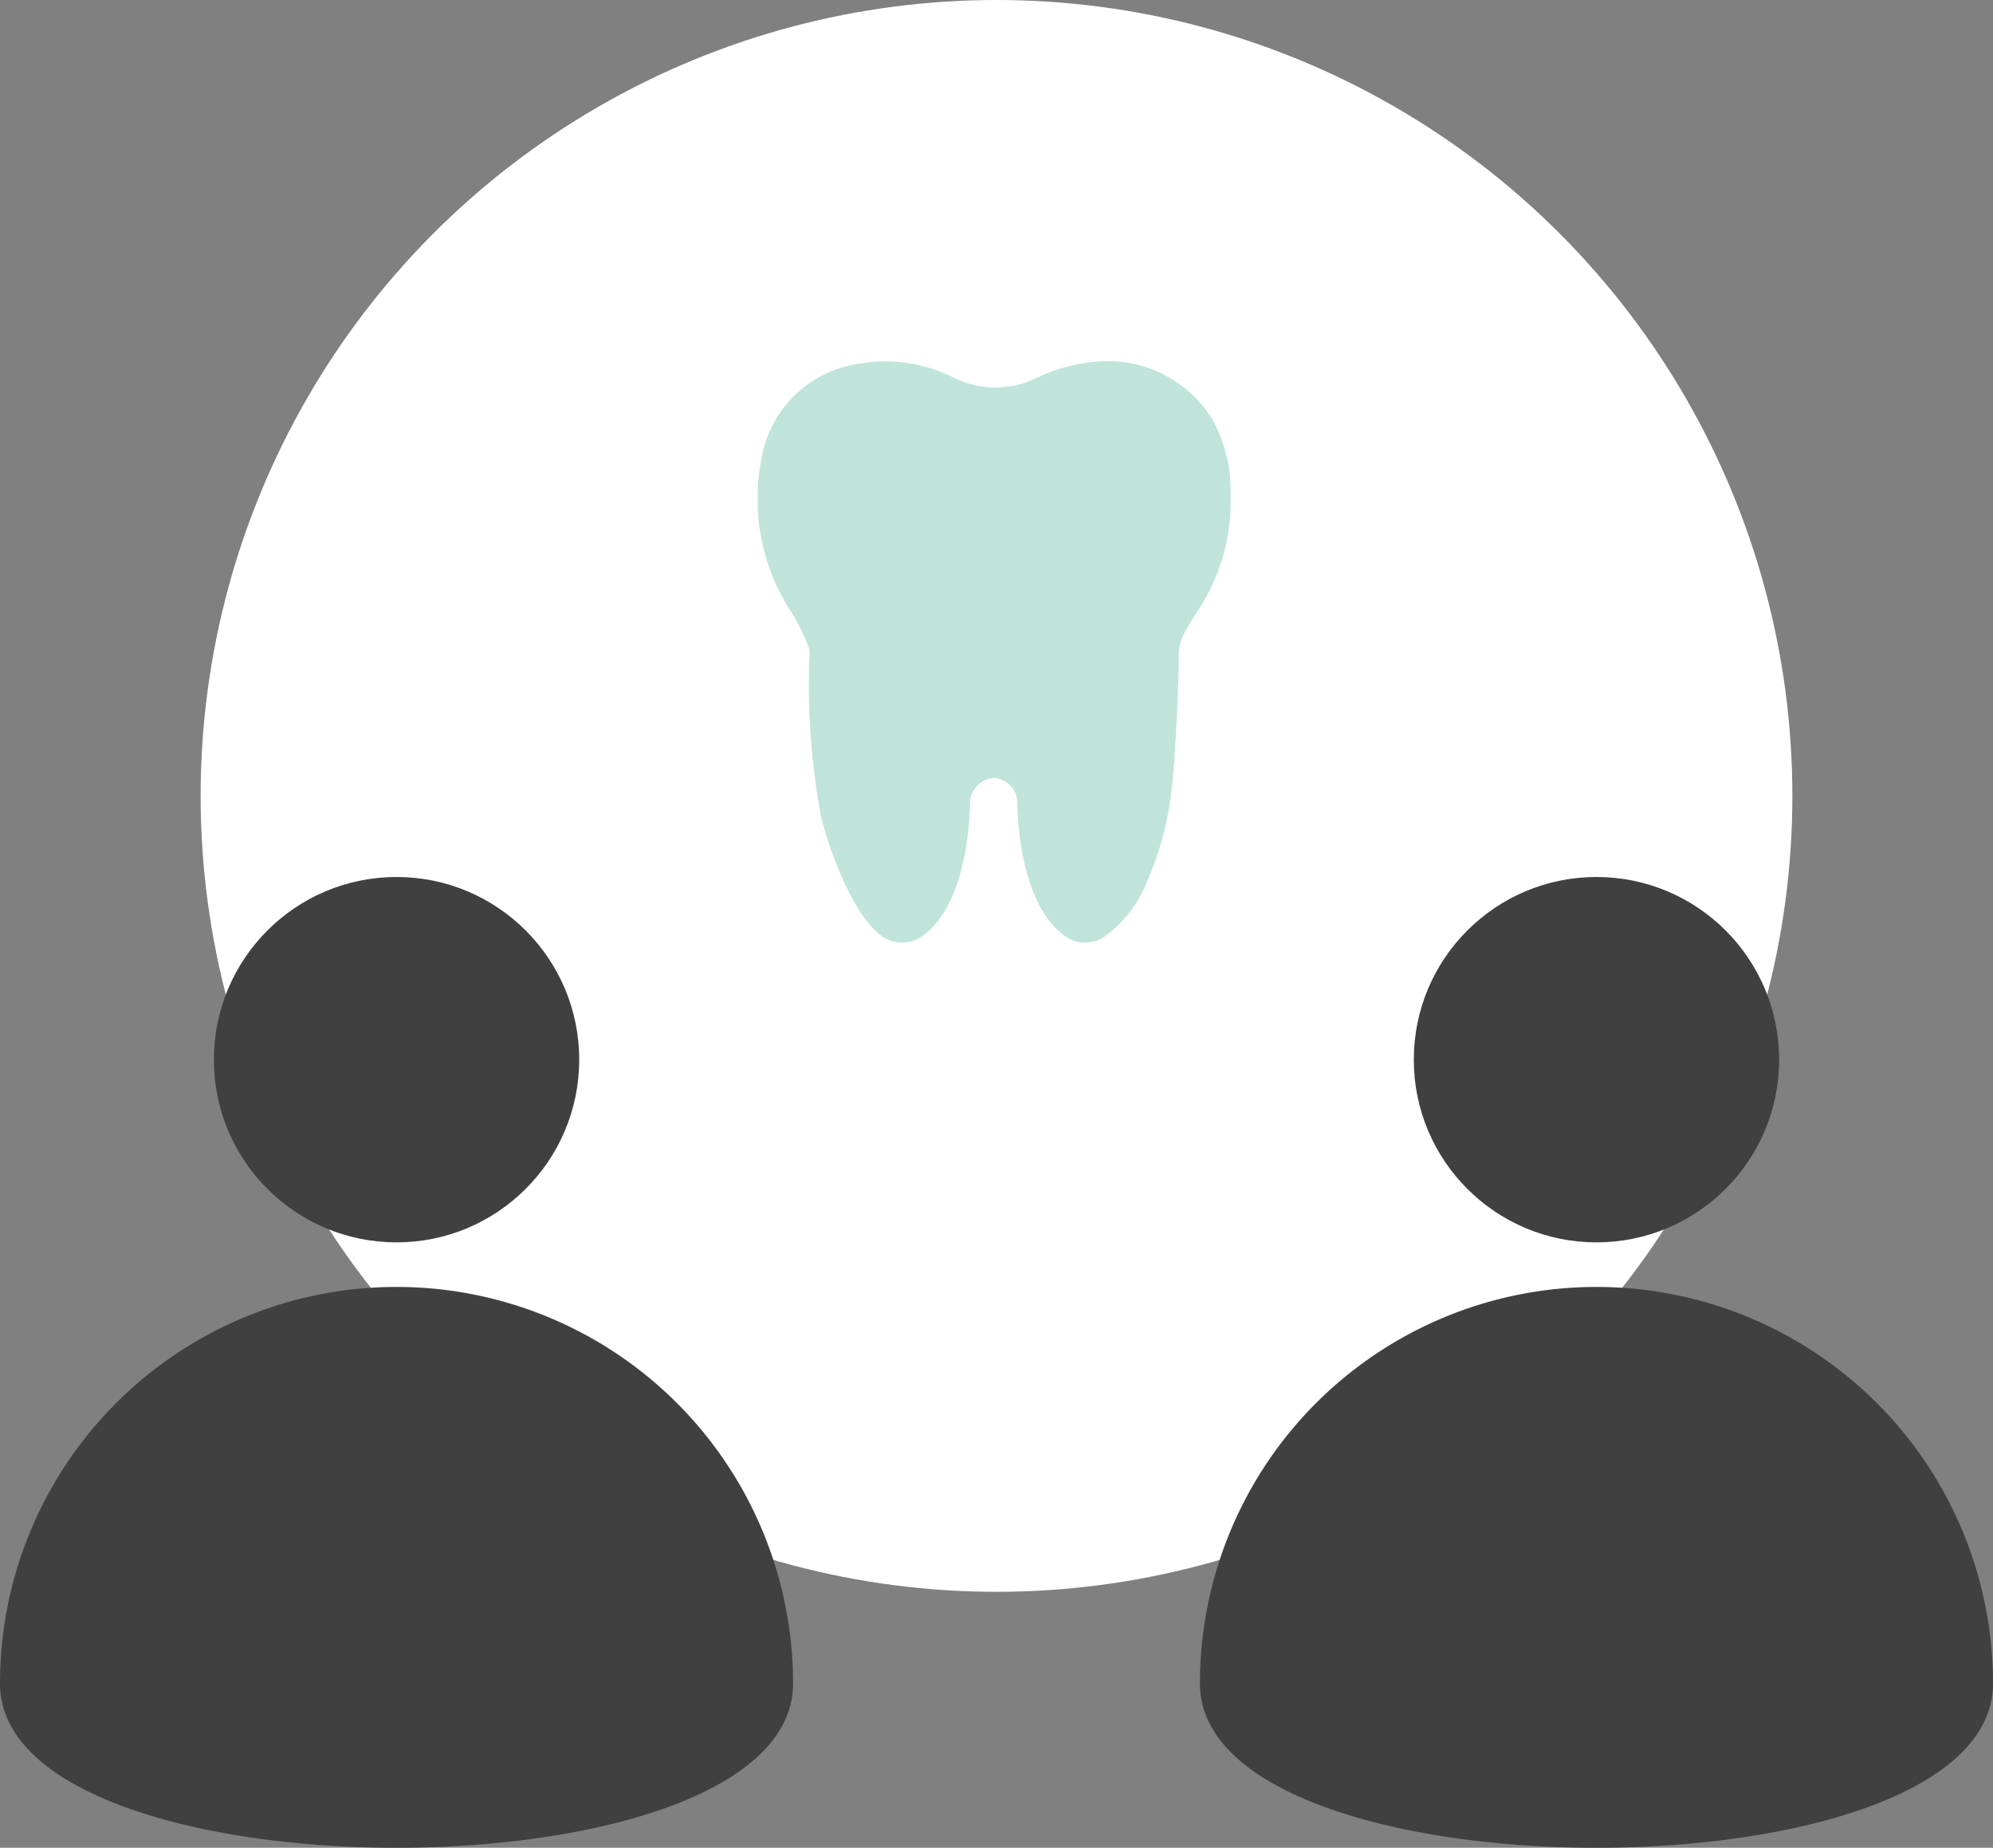 <svg xmlns="http://www.w3.org/2000/svg" width="148.999" height="138.134" viewBox="0 0 148.999 138.134">
    <rect x="0" y="0" width="148.999" height="138.134" fill="#808080" stroke="none"/>
    <defs>
        <style>
            .cls-1{fill:#c0e4da}.cls-2{fill:#fff}.cls-3{fill:#404040}.cls-4{clip-path:url(#clip-path)}
        </style>
        <clipPath id="clip-path">
            <path id="Path_169" d="M0-26.5h35.344v-43.467H0z" class="cls-1" data-name="Path 169" transform="translate(0 69.967)"/>
        </clipPath>
    </defs>
    <g id="Group_290" data-name="Group 290" transform="translate(-519 -2206)">
        <g id="Group_282" data-name="Group 282" transform="translate(-6 3)">
            <circle id="Ellipse_21" cx="59.5" cy="59.5" r="59.5" class="cls-2" data-name="Ellipse 21" transform="translate(540 2203)"/>
            <g id="Group_269" data-name="Group 269" transform="translate(43 -40.438)">
                <path id="Path_147" d="M29.646 0a29.646 29.646 0 0 1 29.646 29.646c0 16.373-59.292 16.373-59.292 0A29.646 29.646 0 0 1 29.646 0z" class="cls-3" data-name="Path 147" transform="translate(482 2339.646)"/>
                <circle id="Ellipse_14" cx="13.657" cy="13.657" r="13.657" class="cls-3" data-name="Ellipse 14" transform="translate(497.989 2309)"/>
                <g id="Group_234" data-name="Group 234" transform="translate(571.708 2309)">
                    <path id="Path_148" d="M29.646 0a29.646 29.646 0 0 1 29.646 29.646c0 16.373-59.292 16.373-59.292 0A29.646 29.646 0 0 1 29.646 0z" class="cls-3" data-name="Path 148" transform="translate(0 30.646)"/>
                    <circle id="Ellipse_15" cx="13.657" cy="13.657" r="13.657" class="cls-3" data-name="Ellipse 15" transform="translate(15.989)"/>
                </g>
            </g>
        </g>
        <g id="Group_284" class="cls-4" data-name="Group 284" transform="translate(575.656 2233)">
            <g id="Group_283" data-name="Group 283">
                <path id="Path_168" d="M-15.028-.033a12.823 12.823 0 0 0-4.128 1.138 7 7 0 0 1-6.284.057 11.493 11.493 0 0 0-7.473-1 8.62 8.62 0 0 0-6.957 7.113 15.417 15.417 0 0 0 2.28 11.454 14.721 14.721 0 0 1 1.23 2.5l.065.156a2.055 2.055 0 0 1 .021.56l-.007.228a53.871 53.871 0 0 0 .832 11.522c.416 2.134 2.476 8.057 4.876 9.381.011.006.022 0 .032.01s.018.016.029.021a2.923 2.923 0 0 0 1.2.276 2.529 2.529 0 0 0 1.487-.493c3.286-2.335 3.54-8.628 3.559-9.865a1.932 1.932 0 0 1 1.742-1.957 1.892 1.892 0 0 1 1.8 1.972c.018 1.223.273 7.516 3.558 9.85a2.53 2.53 0 0 0 1.487.493 2.925 2.925 0 0 0 1.2-.276.92.92 0 0 0 .111-.06 9.231 9.231 0 0 0 3.295-4.122 23.557 23.557 0 0 0 1.875-6.943c.3-2.339.573-8.932.54-9.954a3.46 3.46 0 0 1 .453-1.854l.205-.342a11.021 11.021 0 0 1 .6-1.011 14.854 14.854 0 0 0 2.615-9.13 10.85 10.85 0 0 0-1.357-5.413 9.193 9.193 0 0 0-8.886-4.311" class="cls-1" data-name="Path 168" transform="translate(40.128 .086)"/>
            </g>
        </g>
    </g>
</svg>
